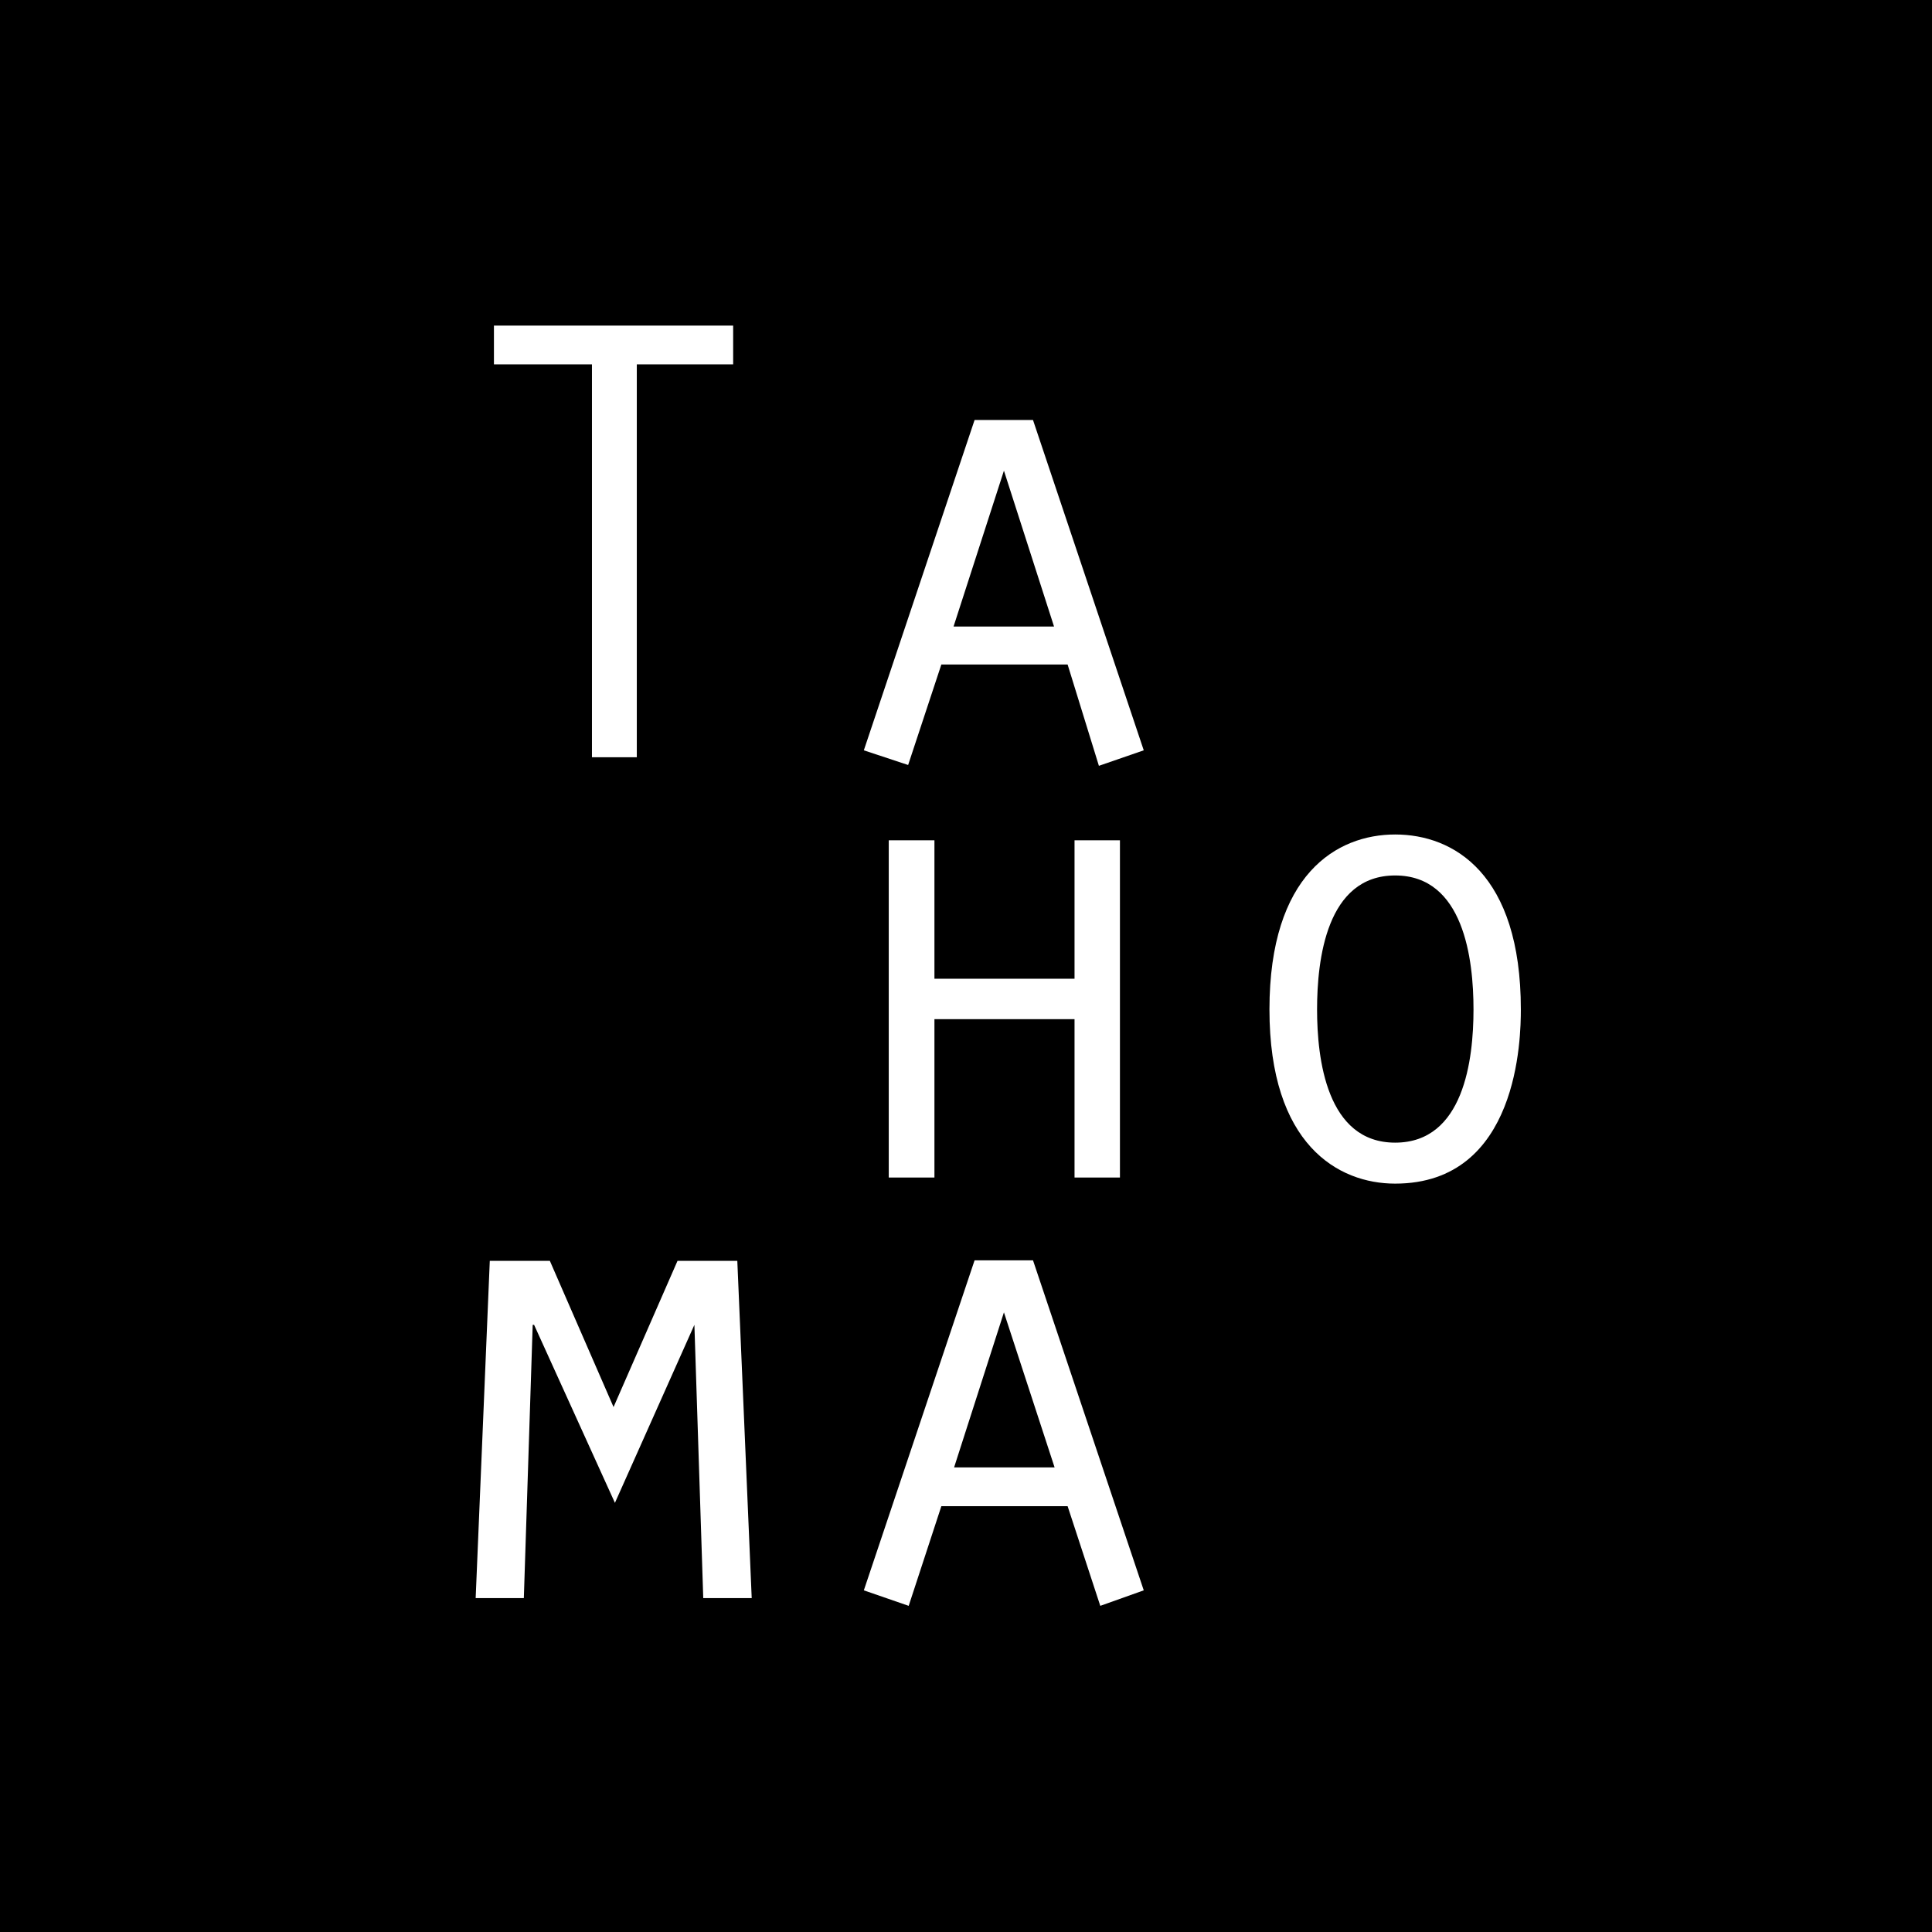 <svg xmlns="http://www.w3.org/2000/svg" viewBox="0 0 69.78 69.78"><defs><style>.cls-1{fill:#fff;}</style></defs><title>Asset 3</title><g id="Layer_2" data-name="Layer 2"><g id="Layer_14" data-name="Layer 14"><rect width="69.78" height="69.78"/></g><g id="Layer_7" data-name="Layer 7"><path class="cls-1" d="M21.38,13.16H17.84v-1.4h8.64v1.4H23V27.35H21.38Z"/><path class="cls-1" d="M34,24l-1.2,3.63L31.2,27.1l4-11.93h2.11l4,11.93-1.62.56L38.56,24Zm2.26-7-1.82,5.63h3.63Z"/><path class="cls-1" d="M32.1,30.35h1.65v5h5.06v-5h1.64V42.53H38.81V36.81H33.75v5.72H32.1Z"/><path class="cls-1" d="M54.93,36.46c0,1-.07,6.29-4.54,6.29-2.06,0-4.54-1.41-4.54-6.29s2.43-6.32,4.54-6.32S54.93,31.55,54.93,36.46Zm-7.36,0c0,1.77.34,4.81,2.82,4.81s2.83-3,2.83-4.81-.35-4.84-2.83-4.84S47.57,34.66,47.57,36.46Z"/><path class="cls-1" d="M19.29,47.85h-.05l-.32,9.87H17.18l.51-12.18h2.17l2.3,5.28,2.31-5.28h2.16l.52,12.18H25.4l-.32-9.87h0l-2.87,6.43Z"/><path class="cls-1" d="M34,54.4,32.82,58l-1.62-.56,4-11.92h2.11l4,11.92L39.74,58,38.56,54.4Zm2.26-7L34.46,53h3.63Z"/></g></g></svg>